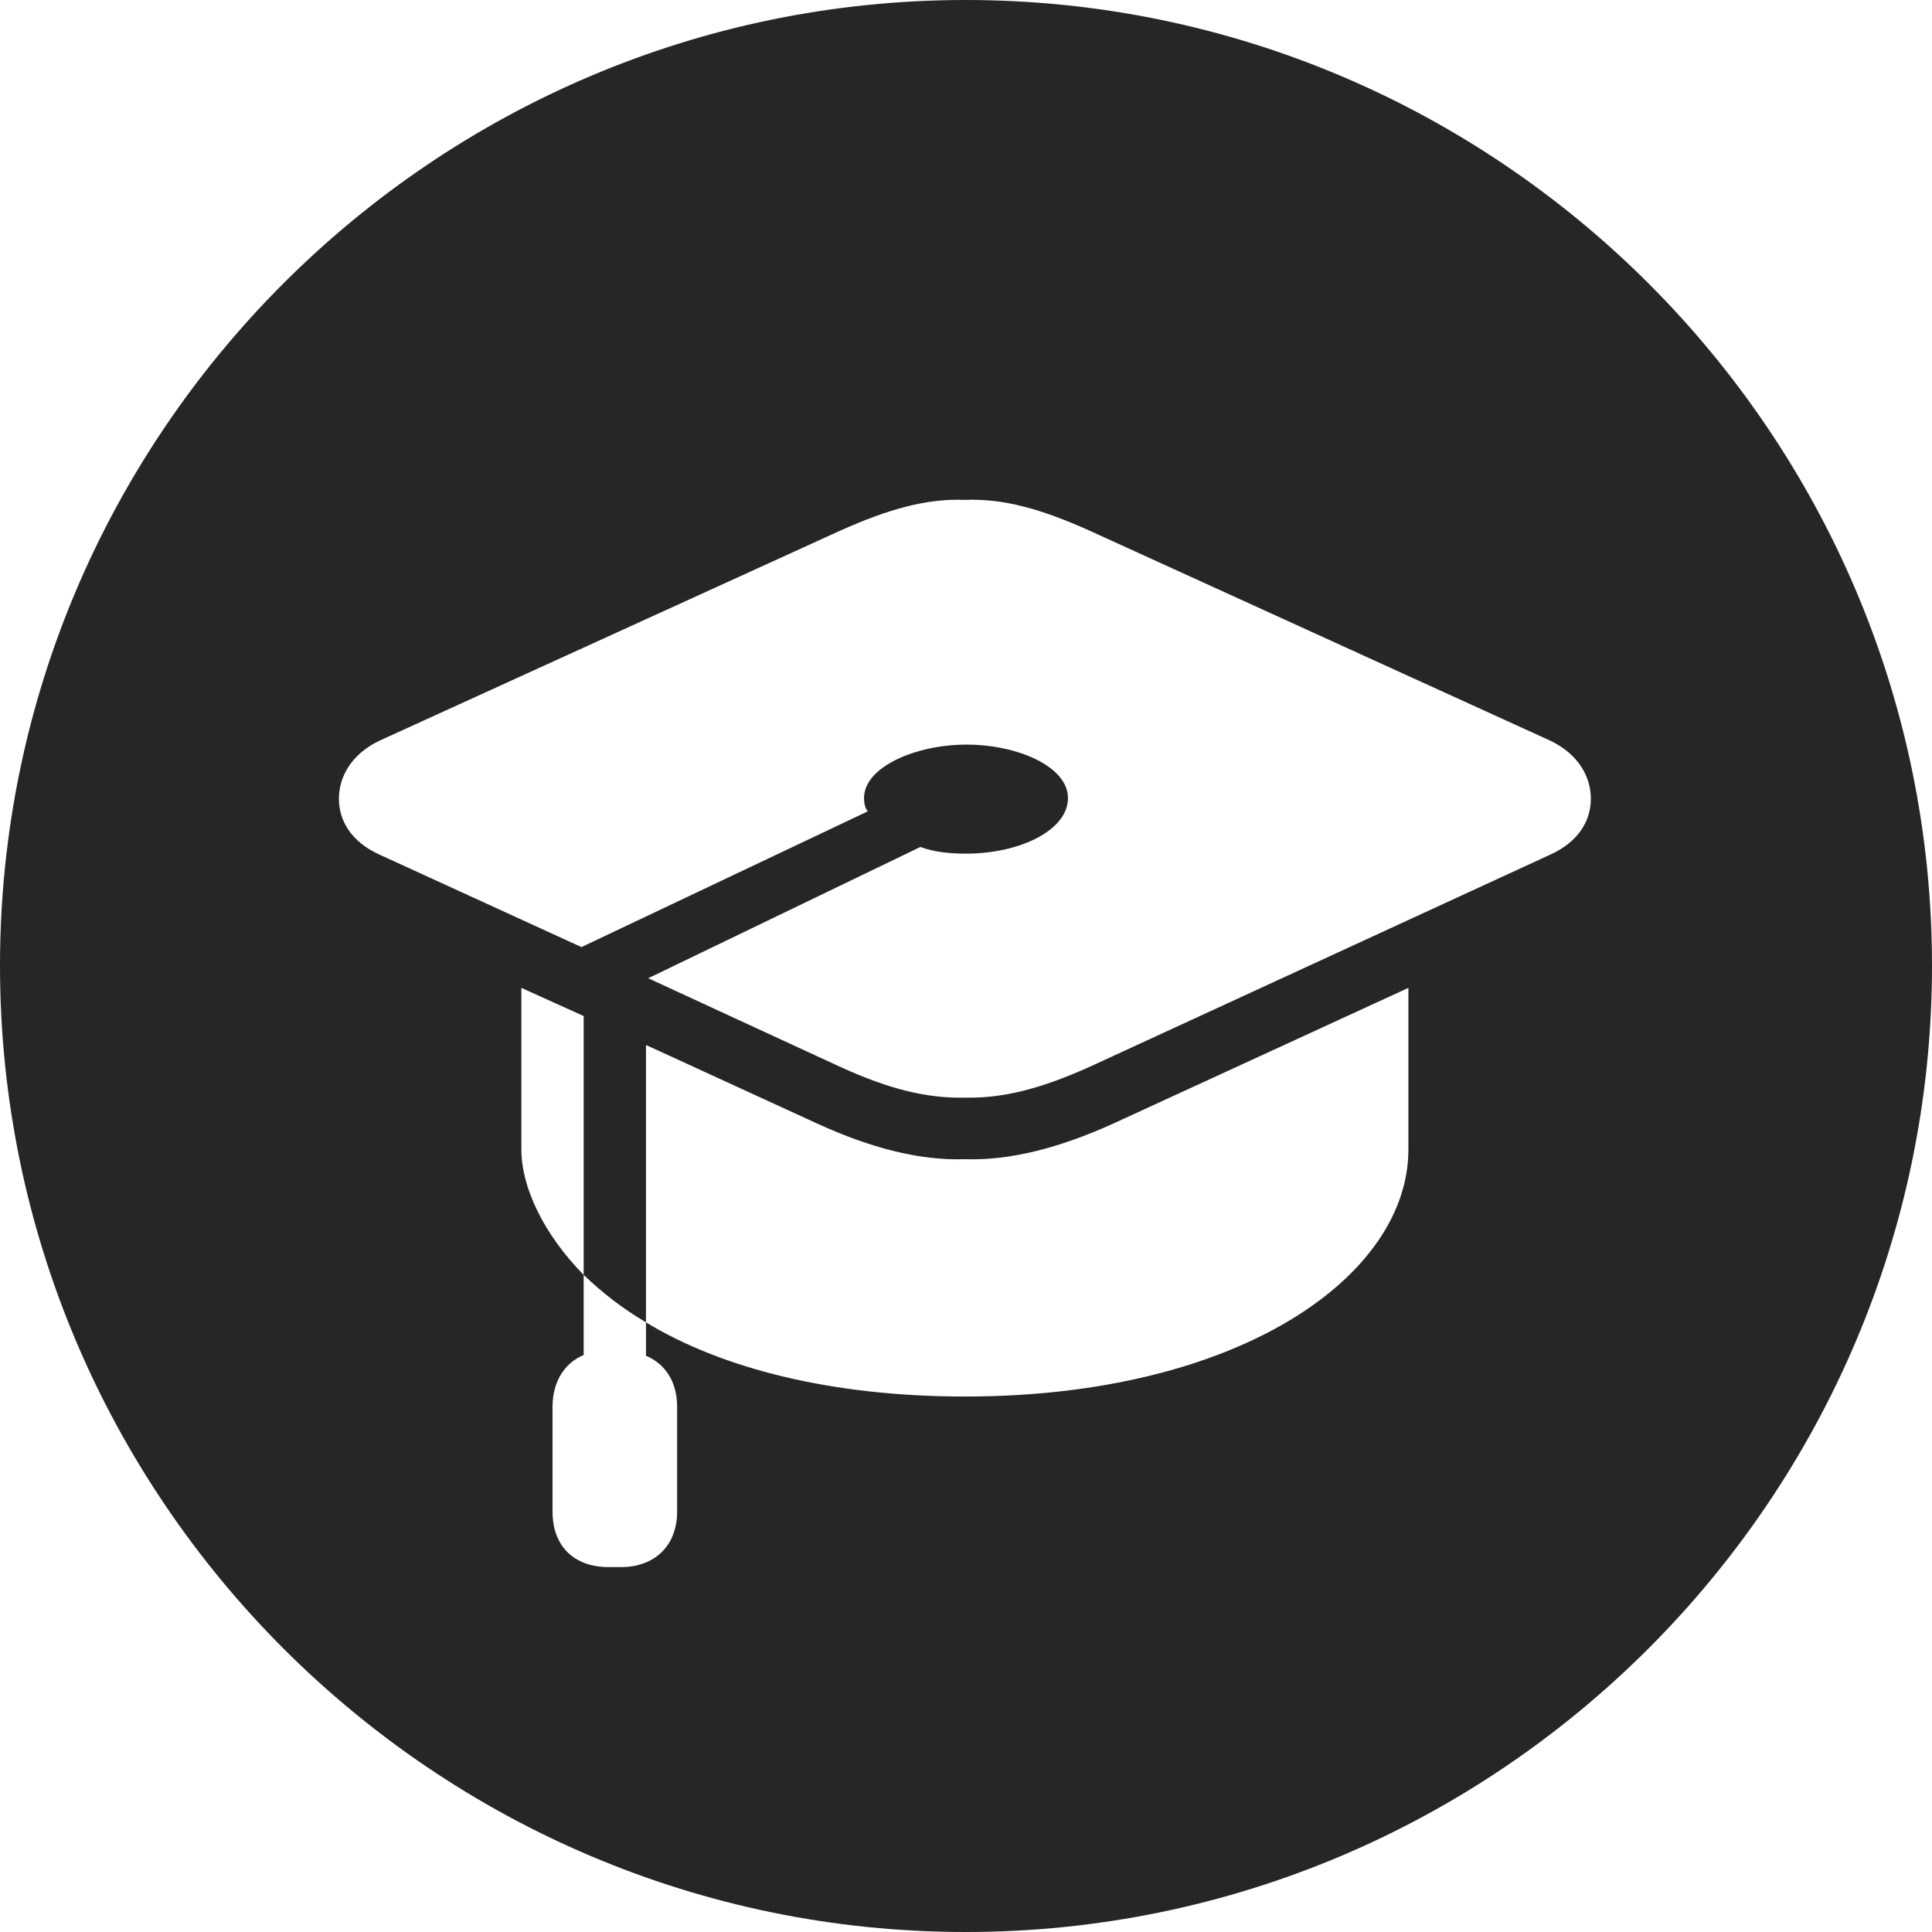 <?xml version="1.0" encoding="UTF-8"?>
<!--Generator: Apple Native CoreSVG 326-->
<!DOCTYPE svg
PUBLIC "-//W3C//DTD SVG 1.1//EN"
       "http://www.w3.org/Graphics/SVG/1.1/DTD/svg11.dtd">
<svg version="1.1" xmlns="http://www.w3.org/2000/svg" xmlns:xlink="http://www.w3.org/1999/xlink" viewBox="0 0 651.25 651.25">
 <g>
  <rect height="651.25" opacity="0" width="651.25" x="0" y="0"/>
  <path d="M651.25 325.5C651.25 505 505 651.25 325.5 651.25C146.25 651.25 0 505 0 325.5C0 146.25 146.25 0 325.5 0C505 0 651.25 146.25 651.25 325.5ZM196.75 456.75C190.25 459.5 186.25 465.75 186.25 474.25L186.25 509.5C186.25 521 193.25 528.25 205.25 528.25L209.25 528.25C220.75 528.25 228.25 521 228.25 509.5L228.25 474.25C228.25 465.75 224.25 459.75 217.75 457L217.75 445.75C209.75 441 203 435.75 196.75 429.75ZM375.25 378.75C357 387 340.5 391.25 325.25 390.75C310 391.25 293.5 387 275.5 378.75L217.75 352.25L217.75 445.75C243.25 461.25 280.25 470.75 325.25 470.75C417.5 470.75 474.75 430.25 474.75 387.5L474.75 333ZM175.75 387.5C175.75 400.25 183.25 416 196.75 429.75L196.75 342.5L175.75 333ZM325.25 168.5C312.5 168 299.75 171.5 283.5 178.75L127.75 249.75C118.5 254.25 114.25 261.75 114.25 269.25C114.25 276.75 118.5 283.75 127.75 288L196 319.25L292.5 273.5C291.5 272.25 291.25 270.5 291.25 269C291.25 258.5 308.75 251 325.75 251C343.25 251 360 258.5 360 269C360 280 343.5 287.75 325.75 287.75C320.25 287.75 315 287.25 310.25 285.5L218.5 329.75L283.5 359.75C300 367.25 312.5 370.25 325.25 370C338.25 370.25 350.75 367 367 359.75L522.75 288C532 283.75 536.25 276.75 536.25 269.25C536.25 261.75 532 254.25 522.75 249.75L367 178.75C350.75 171.5 338.25 168 325.25 168.5Z" fill="black" fill-opacity="0.85"/>
 </g>
</svg>
